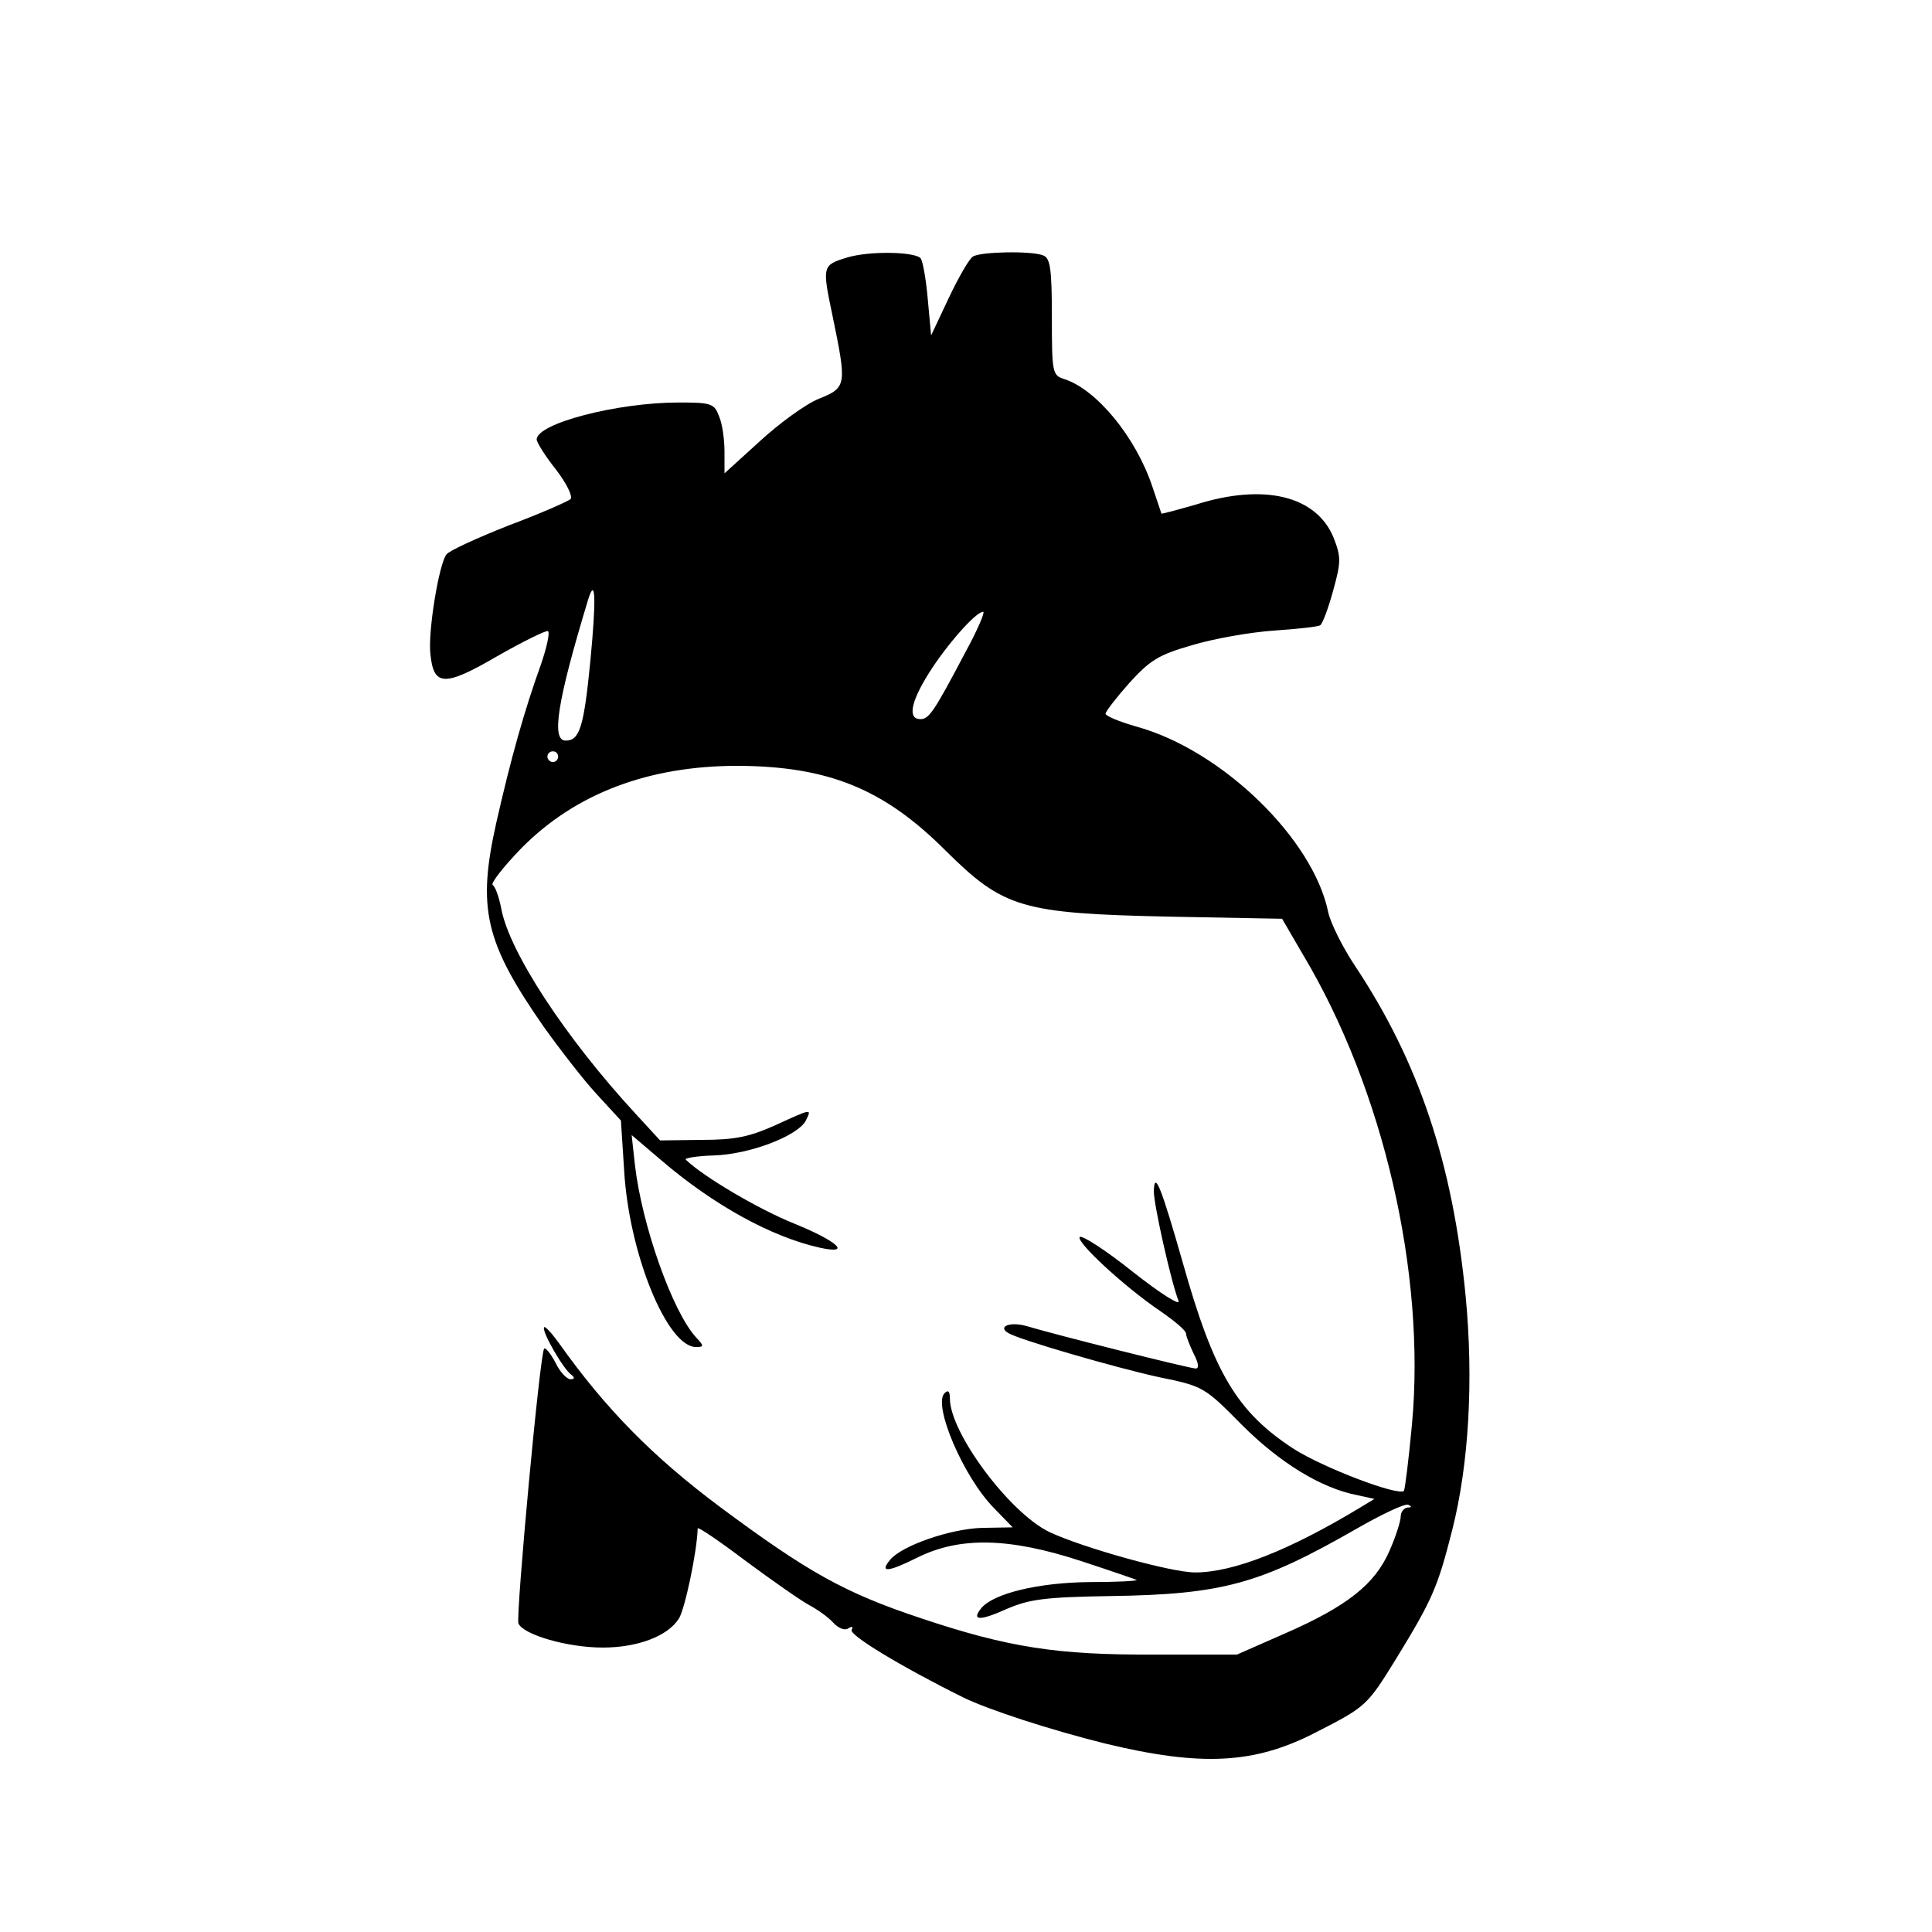 <?xml version="1.0" standalone="no"?>
<!DOCTYPE svg PUBLIC "-//W3C//DTD SVG 20010904//EN"
 "http://www.w3.org/TR/2001/REC-SVG-20010904/DTD/svg10.dtd">
<svg version="1.0" xmlns="http://www.w3.org/2000/svg"
 width="360pt" height="360pt" viewBox="0 0 360 360"
 preserveAspectRatio="xMidYMid meet">

<g transform="translate(0,360) scale(0.1,-0.1)"
fill="#000000" stroke="none">
<path d="M1578 3120 c-46 -14 -46 -16 -27 -107 27 -131 27 -135 -25 -156 -25
-10 -74 -46 -110 -79 l-66 -60 0 40 c0 23 -4 52 -10 66 -9 24 -14 26 -75 26
-115 0 -265 -39 -265 -69 0 -5 16 -31 36 -56 20 -26 32 -51 27 -55 -4 -4 -56
-27 -115 -49 -58 -23 -111 -47 -116 -54 -14 -17 -35 -145 -30 -186 6 -60 26
-61 124 -4 49 28 92 49 95 47 4 -2 -2 -30 -13 -62 -31 -86 -56 -175 -83 -294
-36 -160 -22 -223 88 -381 30 -42 74 -99 99 -126 l45 -49 6 -93 c9 -155 80
-329 134 -329 15 0 15 2 0 18 -44 48 -101 209 -114 322 l-6 55 54 -46 c99 -85
207 -144 297 -164 60 -13 33 12 -48 45 -65 26 -169 87 -202 119 -4 3 20 7 52
8 67 2 155 36 171 64 12 24 13 24 -57 -8 -47 -21 -74 -27 -136 -27 l-78 -1
-46 50 c-130 141 -235 301 -250 382 -4 21 -11 41 -16 44 -4 3 20 34 54 69 101
102 237 153 403 153 169 -1 272 -43 387 -158 108 -107 141 -117 415 -123 l212
-4 39 -67 c150 -251 229 -594 203 -875 -6 -65 -13 -121 -15 -124 -11 -10 -150
43 -205 78 -106 69 -149 141 -207 347 -40 140 -53 174 -54 133 0 -25 32 -168
46 -204 4 -10 -33 13 -85 54 -50 40 -95 69 -99 65 -8 -8 82 -92 150 -138 26
-18 48 -36 48 -42 0 -5 7 -22 14 -37 9 -17 11 -28 4 -28 -11 0 -258 62 -315
79 -31 9 -55 -1 -34 -13 19 -12 198 -64 280 -82 83 -17 85 -18 155 -89 71 -71
148 -118 215 -131 l32 -7 -28 -17 c-131 -79 -235 -120 -306 -120 -45 0 -209
46 -271 75 -74 35 -186 185 -186 249 0 13 -3 17 -10 10 -22 -22 35 -156 92
-214 l35 -36 -58 -1 c-59 -2 -148 -33 -170 -59 -21 -25 -5 -24 51 4 79 39 171
37 305 -7 55 -18 101 -34 103 -35 1 -2 -38 -4 -89 -4 -94 -1 -177 -21 -200
-48 -20 -24 -4 -25 47 -2 42 18 70 22 194 24 209 3 279 23 457 125 47 27 91
48 97 45 7 -3 7 -5 -1 -5 -7 -1 -13 -8 -13 -17 0 -8 -9 -37 -21 -64 -27 -62
-79 -103 -193 -153 l-91 -40 -155 0 c-179 -1 -271 13 -435 68 -141 47 -209 85
-372 206 -126 94 -214 183 -302 307 -13 18 -25 31 -27 29 -6 -6 36 -79 51 -89
6 -5 6 -8 -2 -8 -7 0 -20 14 -28 31 -9 17 -19 29 -21 26 -8 -8 -53 -497 -48
-512 9 -21 91 -45 157 -45 65 0 121 21 142 54 11 17 34 125 35 168 0 4 41 -24
90 -61 50 -37 103 -74 118 -82 15 -8 35 -22 44 -32 10 -11 22 -16 29 -11 7 4
9 3 6 -3 -6 -9 91 -68 208 -126 47 -23 164 -61 265 -86 178 -43 277 -38 390
20 96 49 97 50 152 139 68 111 77 133 104 239 31 122 40 279 25 436 -24 247
-87 436 -206 615 -24 36 -46 81 -50 100 -28 137 -198 302 -357 346 -32 9 -58
20 -58 24 0 4 20 30 44 57 39 43 55 53 118 71 40 12 108 24 152 27 43 3 82 7
86 10 4 2 15 31 24 64 15 54 15 63 1 99 -32 78 -129 102 -256 62 -35 -10 -64
-18 -65 -17 0 1 -8 24 -17 51 -31 92 -104 181 -165 200 -21 7 -22 12 -22 116
0 89 -3 109 -16 114 -22 9 -117 7 -131 -2 -7 -4 -27 -39 -45 -77 l-33 -70 -6
65 c-3 36 -9 71 -13 78 -8 13 -96 15 -138 2z m-478 -752 c-12 -123 -20 -148
-46 -148 -27 0 -16 72 42 263 14 45 15 -1 4 -115z m698 15 c-58 -110 -67 -123
-83 -123 -24 0 -18 32 16 86 32 51 87 114 101 114 4 0 -11 -35 -34 -77z m-758
-193 c0 -5 -4 -10 -10 -10 -5 0 -10 5 -10 10 0 6 5 10 10 10 6 0 10 -4 10 -10z"/>
</g>
</svg>
